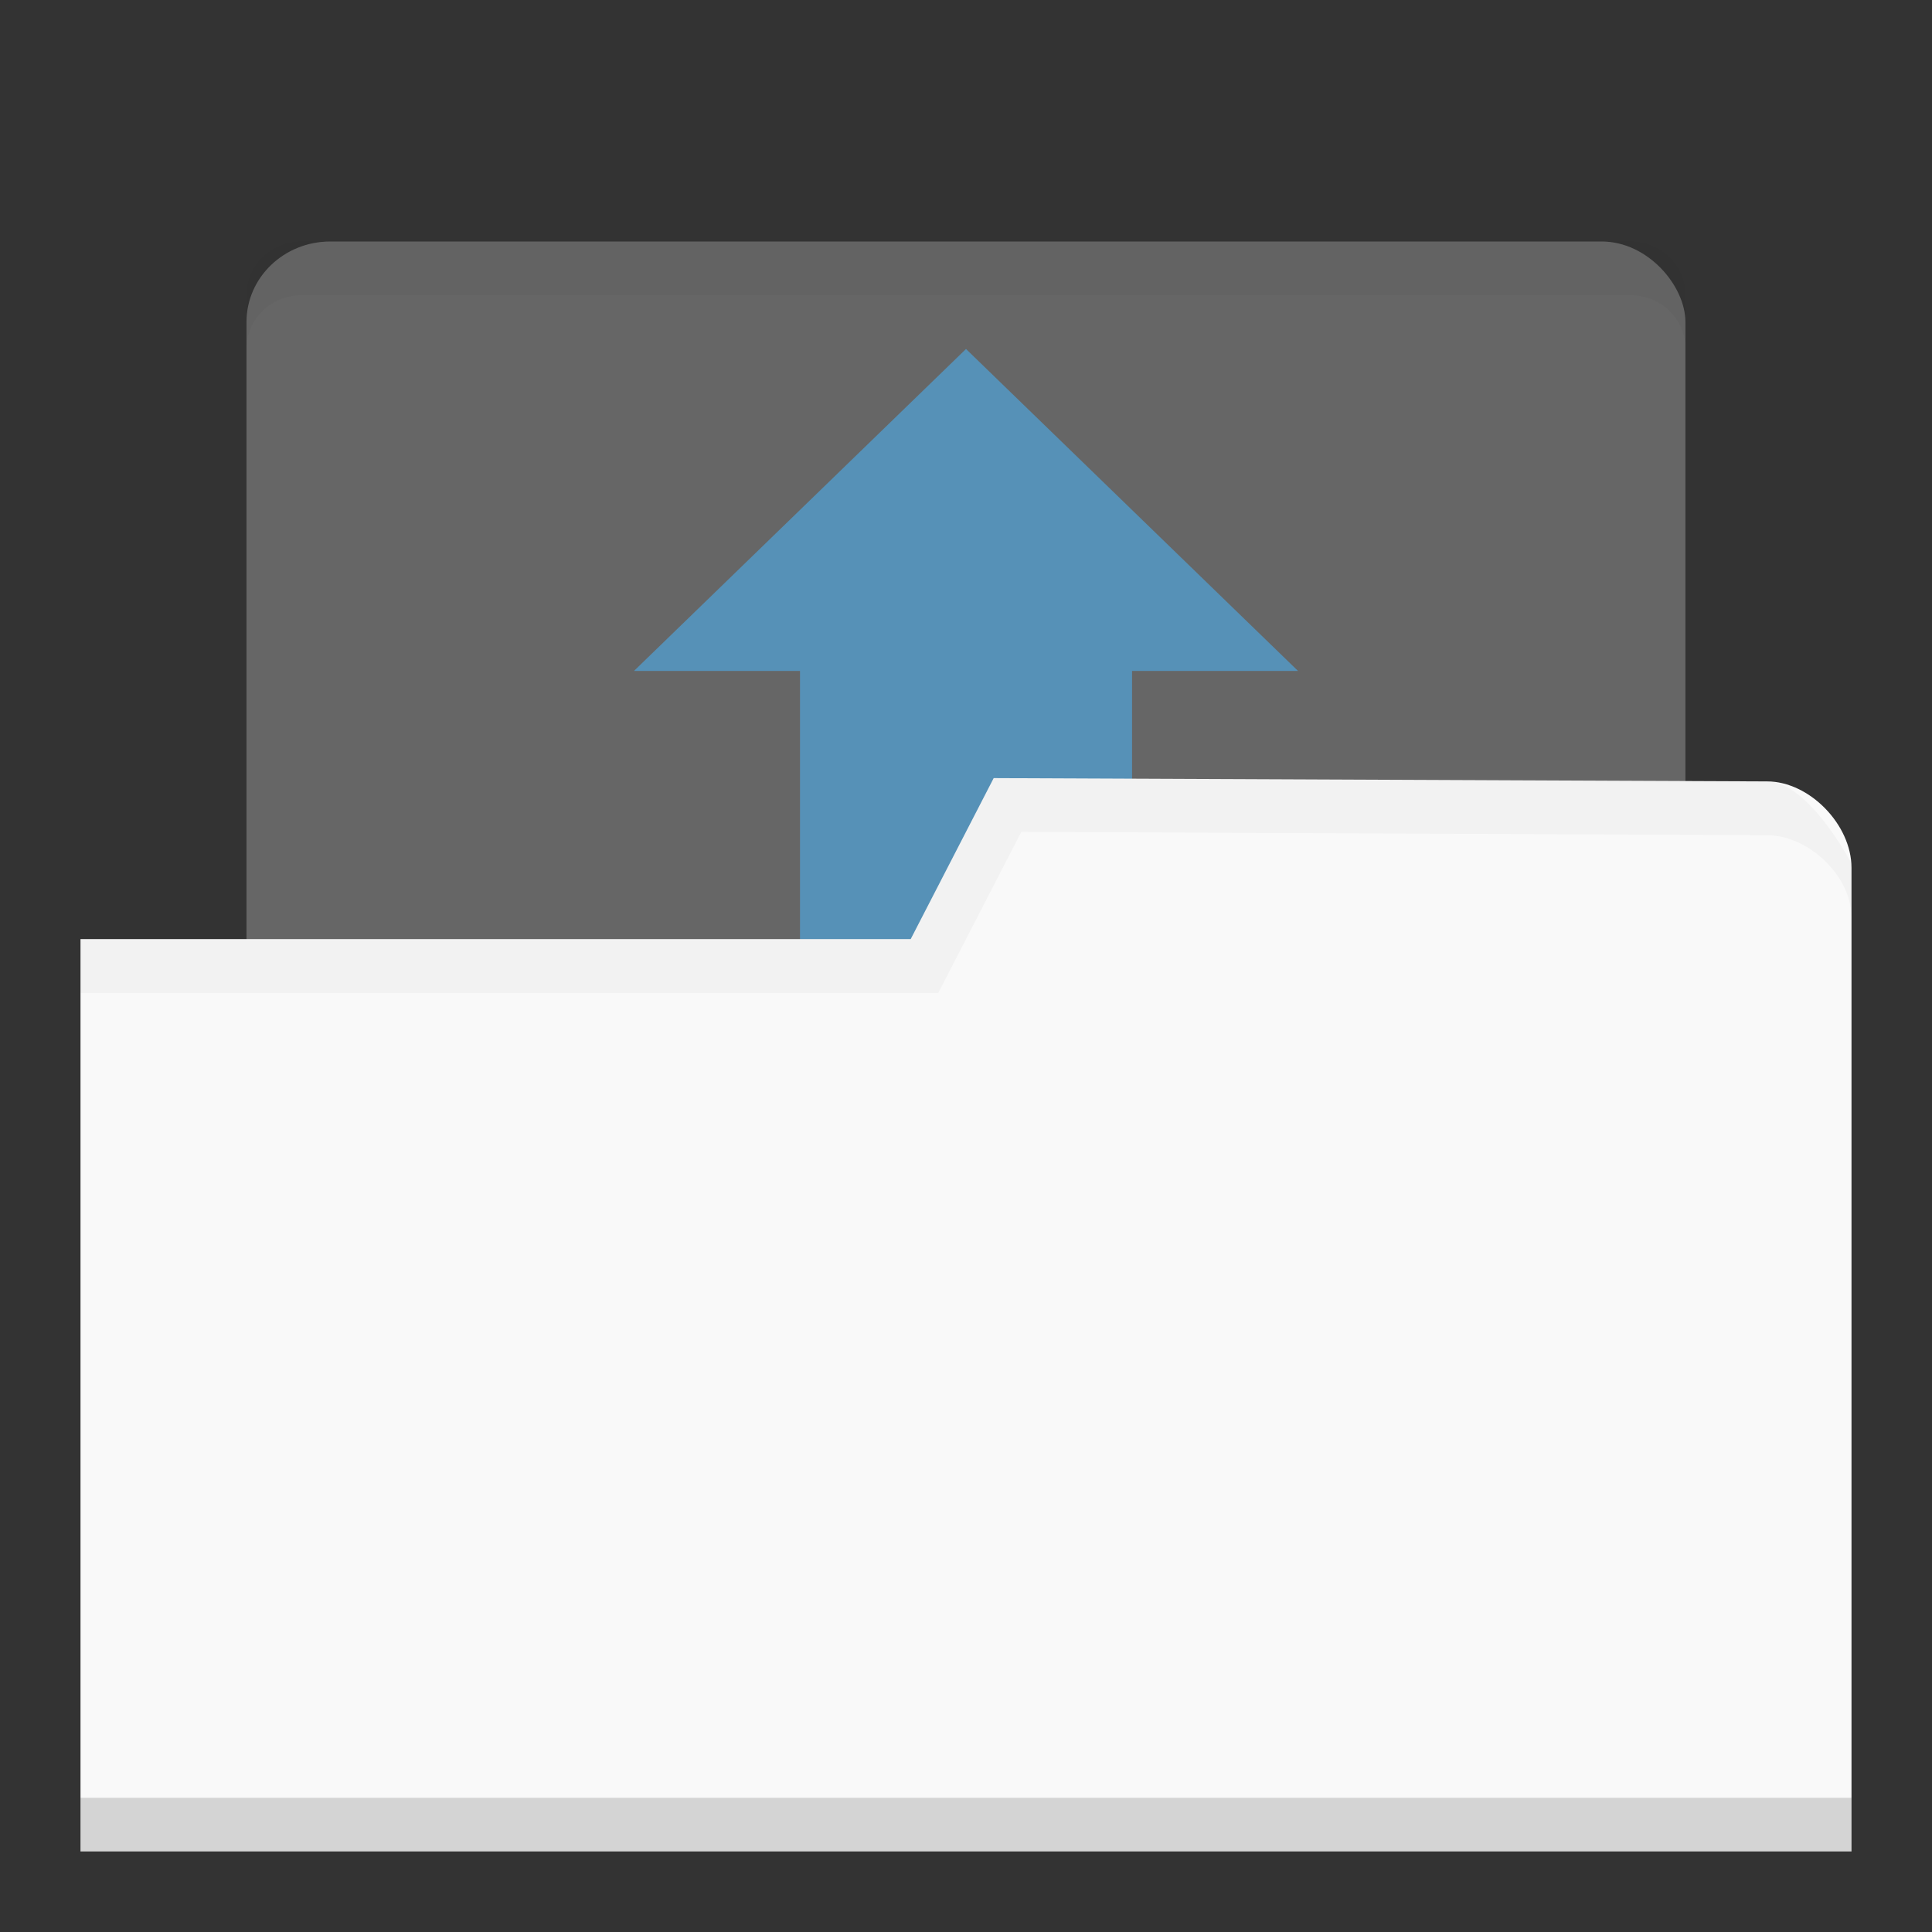 <?xml version="1.0" encoding="UTF-8" standalone="no"?>
<svg
   xmlns:dc="http://purl.org/dc/elements/1.1/"
   xmlns:cc="http://creativecommons.org/ns#"
   xmlns:rdf="http://www.w3.org/1999/02/22-rdf-syntax-ns#"
   xmlns:svg="http://www.w3.org/2000/svg"
   xmlns="http://www.w3.org/2000/svg"
   xmlns:sodipodi="http://sodipodi.sourceforge.net/DTD/sodipodi-0.dtd"
   xmlns:inkscape="http://www.inkscape.org/namespaces/inkscape"
   viewBox="0 0 24 24"
   id="svg2"
   version="1.1"
   inkscape:version="0.91 r13725"
   sodipodi:docname="default-folder-open.svg"
   width="24"
   height="24">
  <rect x="0" y="0" width="24" height="24" fill="#333333" stroke="none"/>
  <sodipodi:namedview
     pagecolor="#ffffff"
     bordercolor="#666666"
     borderopacity="1"
     objecttolerance="10"
     gridtolerance="10"
     guidetolerance="10"
     inkscape:pageopacity="0"
     inkscape:pageshadow="2"
     inkscape:window-width="640"
     inkscape:window-height="480"
     id="namedview25"
     showgrid="false"
     inkscape:zoom="7.375"
     inkscape:cx="16"
     inkscape:cy="16"
     inkscape:current-layer="svg2" />
  <defs
     id="defs4">
    <radialGradient
       id="radialGradient3031"
       gradientUnits="userSpaceOnUse"
       r="33.5"
       gradientTransform="matrix(0.328,0,0,0.054,1.328,18.115)"
       cy="56.5"
       cx="32.5">
      <stop
         style="stop-color:#000;stop-opacity:1"
         id="stop7" />
      <stop
         offset="1"
         style="stop-color:#000;stop-opacity:0"
         id="stop9" />
    </radialGradient>
  </defs>
  <rect
     ry="1"
     rx="1.04"
     height="12"
     style="fill:#666666;fill-opacity:1;stroke:none"
     y="3"
     x="3.062"
     width="17.875"
     id="rect13" />
  <path
     d="m 12,4.335 -4.125,4 2.063,0 0,9 4.125,0 0,-9 2.062,0 -4.125,-4 z"
     style="opacity:0.6;fill:#4caeec;fill-opacity:1;stroke:none"
     id="path15"
     inkscape:connector-curvature="0" />
  <path
     d="m 23,10.78 0,12.219 -22,0 0,-11.333 10.313,0 1.031,-2 9.608,0.041 C 22.476,9.707 23,10.243 23,10.78 Z"
     style="fill:#f9f9f9;fill-opacity:1;stroke:none"
     id="path17"
     inkscape:connector-curvature="0" />
  <path
     d="M 1,22.333 1,23 l 22,0 0,-0.667 z"
     style="opacity:0.15;fill:#000000;fill-opacity:1;stroke:none"
     id="path19"
     inkscape:connector-curvature="0" />
  <path
     d="m 12.344,9.667 -1.031,2 -10.313,0 0,0.667 10.656,0 1.031,-2 9.26,0.041 C 22.471,10.375 23,10.886 23,11.395 l 0,-0.667 c 0,0 -0.529,-1.021 -1.053,-1.021 z"
     style="opacity:0.03;fill:#000000;fill-opacity:1;stroke:none"
     id="path21"
     inkscape:connector-curvature="0" />
  <path
     d="m 3.75,3 c -0.381,0 -0.688,0.297 -0.688,0.667 l 0,0.667 c 0,-0.369 0.307,-0.667 0.688,-0.667 l 16.5,0 c 0.381,0 0.688,0.297 0.688,0.667 l 0,-0.667 C 20.938,3.297 20.631,3 20.25,3 Z"
     style="opacity:0.03;fill:#000000;fill-opacity:1;stroke:none"
     id="path23"
     inkscape:connector-curvature="0" />
</svg>
